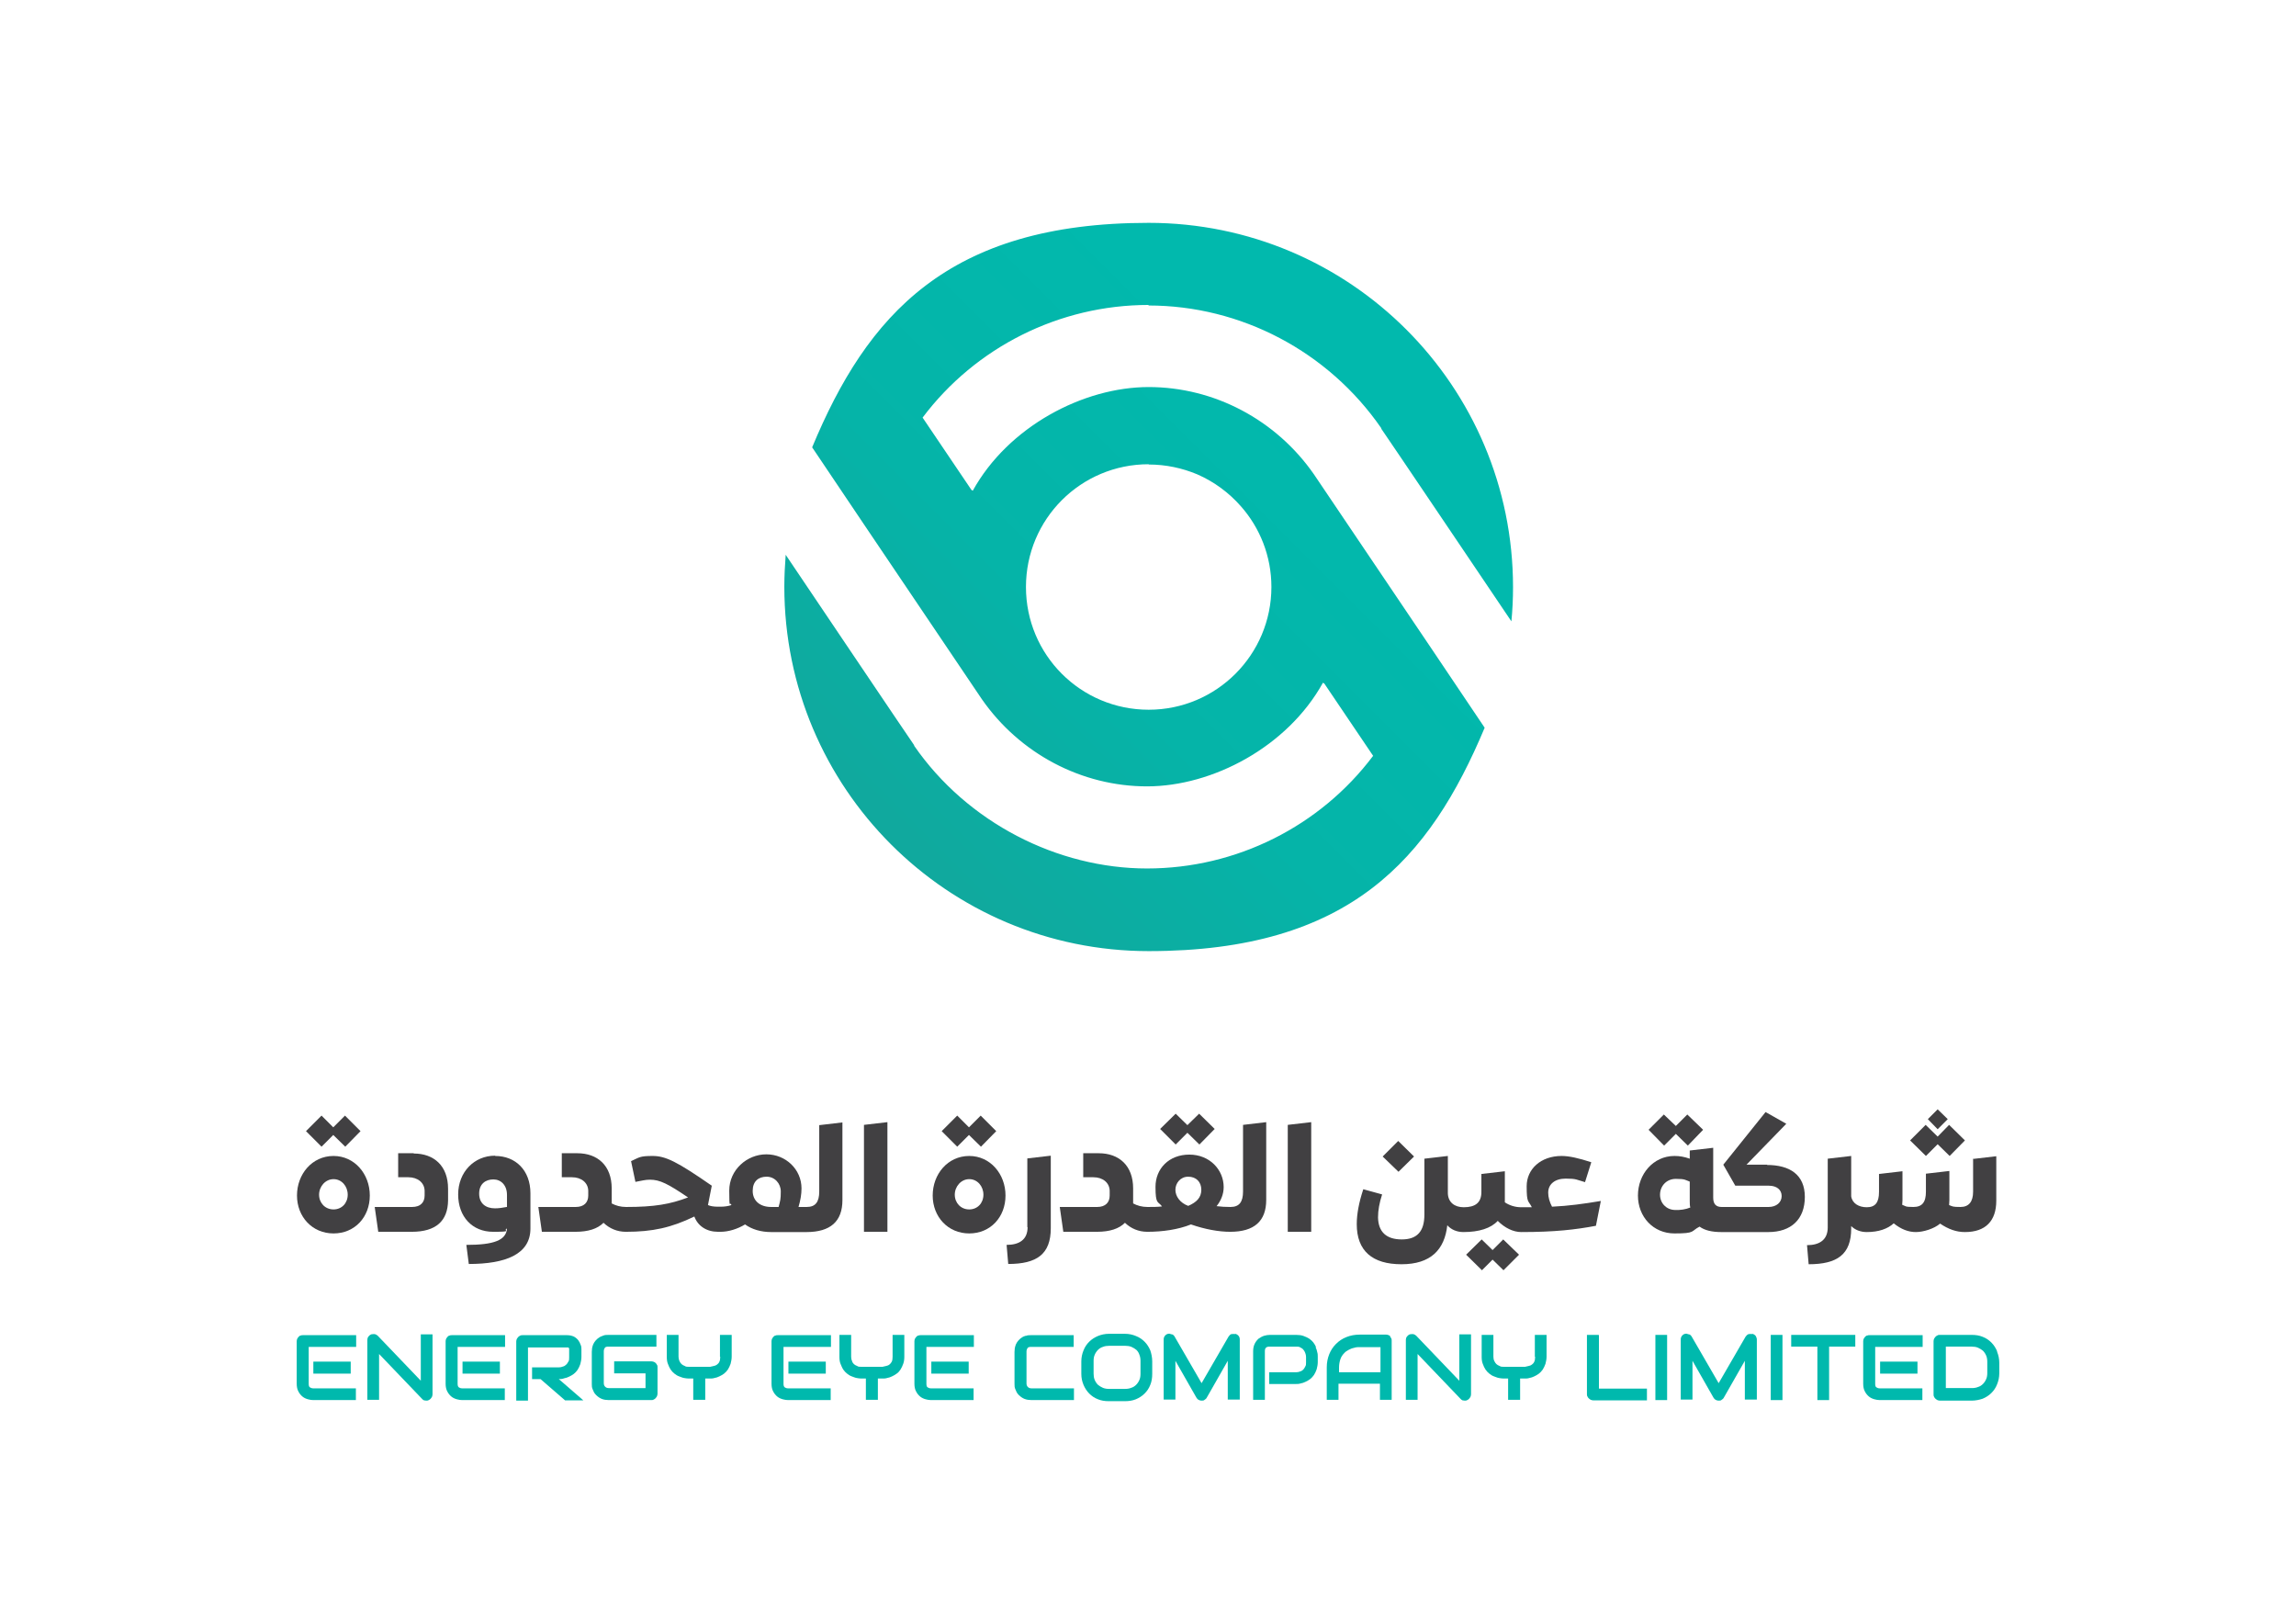 <?xml version="1.0" encoding="UTF-8"?>
<svg id="Layer_1" xmlns="http://www.w3.org/2000/svg" version="1.1" xmlns:xlink="http://www.w3.org/1999/xlink" viewBox="0 0 841.9 595.3">
  <!-- Generator: Adobe Illustrator 29.0.0, SVG Export Plug-In . SVG Version: 2.1.0 Build 186)  -->
  <defs>
    <style>
      .st0 {
        fill: url(#linear-gradient);
      }

      .st1 {
        fill: #00b9ad;
      }

      .st2 {
        fill: #414042;
      }
    </style>
    <linearGradient id="linear-gradient" x1="277.6" y1="358.8" x2="480" y2="156.4" gradientUnits="userSpaceOnUse">
      <stop offset="0" stop-color="#1f9b90"/>
      <stop offset=".2" stop-color="#12a79c"/>
      <stop offset=".6" stop-color="#05b4a8"/>
      <stop offset="1" stop-color="#01b9ad"/>
    </linearGradient>
  </defs>
  <path class="st0" d="M421.1,112c33.9,0,65.9,16.8,85.4,45v.2c.1,0,47.7,70.6,47.7,70.6.4-4.1.6-8.3.6-12.5,0-73.8-59.8-133.6-133.6-133.6s-103.3,34-123.4,82.3l19.1,28.4,43.1,63.9c13.9,20,36.6,32,60.6,32s51.5-14.5,64.5-38l.5.3,17.9,26.5c-19.4,25.8-50.1,41.3-82.9,41.3s-65.9-16.8-85.4-45v-.2c-.1,0-47.1-69.8-47.1-69.8-.3,3.9-.5,7.8-.5,11.7,0,73.8,59.8,133.6,133.6,133.6s103-33.8,123.2-81.9l-19.5-29-43.1-63.9c-13.9-20-36.6-32-60.6-32s-51.5,14.5-64.5,38l-.5-.3-17.9-26.5c19.4-25.8,50.1-41.3,82.9-41.3ZM421.2,170.3c6.3,0,12.3,1.3,17.8,3.6,6.2,2.7,11.6,6.7,16,11.7,7,7.9,11.2,18.3,11.2,29.6,0,24.8-20.1,45-45,45s-45-20.1-45-45,20.1-45,45-45Z"/>
  <g>
    <path class="st1" d="M110.2,489.6c-.3.1-.5.3-.7.5-.2.2-.3.4-.5.7-.1.3-.2.5-.2.9v15.6c0,1.1.2,2.1.6,2.8.4.8.9,1.4,1.5,1.9.6.5,1.3.8,2,1,.7.2,1.4.3,2,.3h15.6v-4.3h-15.6c-.6,0-1-.2-1.3-.4s-.4-.7-.4-1.3v-13.5h17.4v-4.3h-19.5c-.3,0-.6,0-.9.2Z"/>
    <rect class="st1" x="114.9" y="499.2" width="13.7" height="4.4"/>
    <path class="st1" d="M154.3,506.2l-15.8-16.5c-.3-.3-.7-.5-1.1-.6-.4,0-.9,0-1.3.1-.4.2-.7.4-1,.8-.3.4-.4.8-.4,1.2v22h4.3v-16.8l15.8,16.5c.2.2.4.4.7.5.3,0,.5.1.8.1s.6,0,.9-.2c.3-.1.5-.3.7-.5.2-.2.3-.4.5-.7.1-.3.2-.6.2-.9v-22h-4.3v16.8Z"/>
    <path class="st1" d="M164.8,489.6c-.3.1-.5.3-.7.5-.2.2-.3.4-.5.7-.1.3-.2.5-.2.9v15.6c0,1.1.2,2.1.6,2.8.4.8.9,1.4,1.5,1.9.6.5,1.3.8,2,1,.7.2,1.4.3,2,.3h15.6v-4.3h-15.6c-.6,0-1-.2-1.3-.4-.3-.3-.4-.7-.4-1.3v-13.5h17.4v-4.3h-19.5c-.3,0-.6,0-.9.2Z"/>
    <rect class="st1" x="169.6" y="499.2" width="13.7" height="4.4"/>
    <path class="st1" d="M206.9,505.3c.6-.1,1.2-.3,1.8-.6.6-.3,1.2-.6,1.7-1,.5-.4,1-.9,1.4-1.5.4-.6.7-1.3,1-2.1.2-.8.4-1.7.4-2.6v-2.8c0-.5,0-1.1-.3-1.7-.2-.6-.5-1.2-.9-1.7s-1-1-1.6-1.3c-.7-.3-1.5-.5-2.4-.5h-16.4c-.3,0-.6,0-.9.2-.3.1-.5.3-.7.5-.2.2-.3.4-.5.7-.1.3-.2.5-.2.9v21.7h4.3v-19.5h14.3c0,0,.2,0,.3,0,.1,0,.2,0,.3.1,0,0,.2.2.2.3s0,.3,0,.6v2.7c0,.6,0,1.1-.3,1.5s-.4.8-.8,1.1c-.3.3-.7.6-1.2.7-.5.2-.9.3-1.5.3h-9.8v4.3h3.1l9,7.8h6.7l-9-7.8c.5,0,1.1,0,1.7-.2Z"/>
    <path class="st1" d="M240.5,499.8c-.2-.2-.4-.4-.7-.5-.3-.1-.6-.2-.9-.2h-13.7v4.4h11.5v5.4h-13.5c-.6,0-1-.2-1.3-.5s-.5-.7-.5-1.3v-11.7c0-.6.2-1,.4-1.3s.7-.4,1.3-.4h17.6v-4.3h-17.6c-.7,0-1.4,0-2,.3-.6.2-1.1.4-1.6.8-.5.3-.8.7-1.2,1.1-.3.4-.6.8-.8,1.3s-.3.9-.4,1.4c0,.5-.1.9-.1,1.3v11.7c0,.7,0,1.4.3,2s.4,1.1.8,1.6c.3.4.7.8,1.1,1.1.4.3.8.6,1.3.8.4.2.9.3,1.4.4.5,0,.9.1,1.3.1h15.6c.3,0,.6,0,.9-.2.3-.1.5-.3.7-.5s.3-.4.5-.7c.1-.3.2-.6.2-.9v-9.8c0-.3,0-.6-.2-.8-.1-.3-.3-.5-.5-.7Z"/>
    <path class="st1" d="M264.1,497.4c0,.8-.1,1.4-.3,1.8-.2.5-.5.8-.9,1.1-.4.3-.7.4-1.2.5-.4.1-.9.2-1.3.3h-7.8c-.6,0-1.1,0-1.5-.3-.5-.2-.9-.4-1.2-.7-.3-.3-.6-.7-.8-1.2s-.3-1-.3-1.5v-8h-4.3v8c0,1,.1,1.9.4,2.6.3.8.6,1.5,1,2.1.4.6.9,1.1,1.4,1.5.5.4,1.1.8,1.7,1s1.2.5,1.8.6c.6.1,1.2.2,1.7.2h1.7v7.8h4.4v-7.8h1.7c.5,0,1.1,0,1.7-.2.6-.1,1.2-.3,1.8-.6.6-.3,1.2-.6,1.7-1,.5-.4,1-.9,1.4-1.5.4-.6.7-1.3,1-2.1.2-.8.4-1.7.4-2.6v-8h-4.3v8Z"/>
    <rect class="st1" x="289.1" y="499.2" width="13.7" height="4.4"/>
    <path class="st1" d="M284.3,489.6c-.3.1-.5.3-.7.5-.2.2-.3.4-.5.7-.1.3-.2.5-.2.9v15.6c0,1.1.2,2.1.6,2.8.4.8.9,1.4,1.5,1.9.6.5,1.3.8,2,1,.7.2,1.4.3,2,.3h15.6v-4.3h-15.6c-.6,0-1-.2-1.3-.4-.3-.3-.4-.7-.4-1.3v-13.5h17.4v-4.3h-19.5c-.3,0-.6,0-.9.2Z"/>
    <path class="st1" d="M327.3,497.4c0,.8-.1,1.4-.3,1.8s-.5.8-.9,1.1c-.4.3-.8.4-1.2.5-.4.1-.9.2-1.3.3h-7.8c-.6,0-1.1,0-1.5-.3-.5-.2-.9-.4-1.2-.7-.3-.3-.6-.7-.7-1.2-.2-.4-.3-1-.3-1.5v-8h-4.3v8c0,1,.1,1.9.4,2.6s.6,1.5,1,2.1c.4.6.9,1.1,1.4,1.5.5.4,1.1.8,1.7,1s1.2.5,1.8.6c.6.1,1.2.2,1.7.2h1.7v7.8h4.4v-7.8h1.7c.5,0,1.1,0,1.7-.2.6-.1,1.2-.3,1.8-.6.6-.3,1.2-.6,1.7-1,.6-.4,1-.9,1.4-1.5.4-.6.7-1.3,1-2.1.3-.8.4-1.7.4-2.6v-8h-4.3v8Z"/>
    <path class="st1" d="M336.7,489.6c-.3.1-.5.3-.7.5-.2.2-.3.4-.5.7-.1.3-.2.5-.2.9v15.6c0,1.1.2,2.1.6,2.8.4.8.9,1.4,1.5,1.9.6.5,1.3.8,2,1,.7.2,1.4.3,2,.3h15.6v-4.3h-15.6c-.6,0-1-.2-1.3-.4s-.4-.7-.4-1.3v-13.5h17.4v-4.3h-19.5c-.3,0-.6,0-.9.2Z"/>
    <rect class="st1" x="341.5" y="499.2" width="13.7" height="4.4"/>
    <path class="st1" d="M376.1,489.7c-.6.2-1.1.4-1.6.8-.5.3-.8.7-1.2,1.1-.3.4-.6.8-.8,1.3s-.3.9-.4,1.4c0,.5-.1.9-.1,1.3v11.7c0,.7,0,1.4.3,2s.4,1.1.8,1.6c.3.4.7.8,1.1,1.1.4.3.8.6,1.3.8.4.2.9.3,1.4.4.5,0,.9.1,1.3.1h15.6v-4.3h-15.6c-.6,0-1-.2-1.3-.5-.3-.3-.5-.7-.5-1.3v-11.7c0-.6.2-1,.4-1.3s.7-.4,1.3-.4h15.6v-4.3h-15.6c-.7,0-1.4,0-2,.3Z"/>
    <path class="st1" d="M419.7,491.9c-.9-.9-1.9-1.6-3.2-2.1-1.2-.5-2.5-.8-4-.8h-5.9c-1.4,0-2.8.3-4,.8-1.2.5-2.3,1.2-3.2,2.1-.9.9-1.6,1.9-2.1,3.2-.5,1.2-.8,2.6-.8,4v4.6c0,1.5.3,2.8.8,4,.5,1.2,1.2,2.3,2.1,3.2.9.9,1.9,1.6,3.2,2.1,1.2.5,2.5.7,4,.7h5.9c1.4,0,2.8-.2,4-.7,1.2-.5,2.3-1.2,3.2-2.1.9-.9,1.6-1.9,2.1-3.2.5-1.2.7-2.6.7-4v-4.6c0-1.4-.3-2.8-.7-4-.5-1.2-1.2-2.3-2.1-3.2ZM418.2,503.6c0,.9-.1,1.6-.4,2.3-.3.7-.7,1.3-1.2,1.8-.5.5-1.1.9-1.8,1.1-.7.3-1.5.4-2.3.4h-5.8c-.8,0-1.6-.1-2.3-.4-.7-.3-1.3-.7-1.8-1.1-.5-.5-.9-1.1-1.2-1.8-.3-.7-.4-1.5-.4-2.3v-4.6c0-.9.1-1.6.4-2.3.3-.7.7-1.3,1.2-1.8.5-.5,1.1-.9,1.8-1.1.7-.3,1.5-.4,2.3-.4h5.9c.8,0,1.6.1,2.3.4.7.3,1.3.7,1.8,1.1.5.5.9,1.1,1.1,1.8.3.7.4,1.5.4,2.3v4.6Z"/>
    <path class="st1" d="M453,489.1c-.5-.1-1,0-1.4,0s-.8.5-1.1.9l-9.9,17.1-9.9-17.1c-.1-.2-.3-.4-.4-.5-.2-.2-.4-.3-.6-.3-.2,0-.4-.1-.7-.2s-.5,0-.7,0c-.5.1-.9.4-1.2.8-.3.4-.4.8-.4,1.3v22h4.3v-14.2l7.7,13.5c.2.3.4.6.8.8.3.2.7.3,1.1.3s.8,0,1.1-.3c.3-.2.6-.4.8-.8l7.7-13.5v14.2h4.4v-22c0-.5-.1-.9-.4-1.3-.3-.4-.7-.6-1.1-.8Z"/>
    <path class="st1" d="M482.6,493.9c-.3-.6-.6-1.2-1-1.7-.4-.5-.9-1-1.5-1.4-.6-.4-1.3-.7-2.1-1-.8-.3-1.7-.4-2.6-.4h-9.8c-.6,0-1.3.1-2,.3-.7.2-1.4.6-2,1-.6.5-1.1,1.1-1.5,1.9-.4.8-.6,1.7-.6,2.8v17.8h4.3v-17.8c0-.6.1-1,.4-1.3.3-.3.7-.4,1.3-.4h9.8c.6,0,1.1,0,1.5.3.4.2.8.4,1.1.8.3.3.5.7.7,1.2.2.5.3,1,.3,1.5v2c0,.6,0,1.1-.3,1.5-.2.4-.4.8-.7,1.1-.3.3-.7.6-1.2.7-.4.2-1,.3-1.5.3h-9.8v4.3h9.8c.5,0,1.1,0,1.7-.2.6-.1,1.2-.3,1.8-.6.6-.3,1.2-.6,1.7-1,.5-.4,1-.9,1.4-1.5.4-.6.7-1.3,1-2.1.2-.8.4-1.7.4-2.6v-2c0-.5,0-1.1-.2-1.7-.1-.6-.3-1.2-.6-1.8Z"/>
    <path class="st1" d="M509.9,490c-.2-.2-.4-.4-.7-.5-.3-.1-.5-.2-.9-.2h-9.8c-1.7,0-3.3.3-4.8.9-1.5.6-2.7,1.4-3.8,2.5-1.1,1.1-1.9,2.3-2.5,3.8-.6,1.5-.9,3.1-.9,4.8v11.9h4.3v-5.9h15.2v5.9h4.3v-21.7c0-.3,0-.6-.2-.9-.1-.3-.3-.5-.5-.7ZM506.2,503.1h-15.2v-1.7c0-1.2.2-2.2.5-3.1.3-.9.8-1.6,1.3-2.1.5-.6,1.1-1,1.7-1.3.6-.3,1.2-.6,1.8-.7.6-.2,1.1-.3,1.5-.3.4,0,.7,0,.8,0h7.6v9.4Z"/>
    <path class="st1" d="M535.1,506.2l-15.8-16.5c-.3-.3-.7-.5-1.1-.6-.4,0-.9,0-1.3.1-.4.2-.7.4-1,.8-.3.4-.4.8-.4,1.2v22h4.3v-16.8l15.8,16.5c.2.2.4.4.7.5.3,0,.5.1.8.1s.6,0,.9-.2c.3-.1.5-.3.7-.5.2-.2.3-.4.5-.7.1-.3.2-.6.2-.9v-22h-4.3v16.8Z"/>
    <path class="st1" d="M562.9,497.4c0,.8-.1,1.4-.3,1.8-.2.5-.5.8-.9,1.1-.4.3-.7.4-1.2.5-.4.1-.9.2-1.3.3h-7.8c-.6,0-1.1,0-1.5-.3-.5-.2-.9-.4-1.2-.7-.3-.3-.6-.7-.8-1.2-.2-.4-.3-1-.3-1.5v-8h-4.3v8c0,1,.1,1.9.4,2.6.3.8.6,1.5,1,2.1.4.6.9,1.1,1.4,1.5.5.4,1.1.8,1.7,1s1.2.5,1.8.6c.6.1,1.2.2,1.7.2h1.7v7.8h4.4v-7.8h1.7c.5,0,1.1,0,1.7-.2.6-.1,1.2-.3,1.8-.6.6-.3,1.2-.6,1.7-1,.5-.4,1-.9,1.4-1.5.4-.6.7-1.3,1-2.1.2-.8.4-1.7.4-2.6v-8h-4.3v8Z"/>
    <path class="st1" d="M586.2,489.4h-4.3v21.7c0,.3,0,.6.2.9.1.3.3.5.5.7.2.2.4.3.7.5.3.1.6.2.9.2h19.7v-4.3h-17.6v-19.5Z"/>
    <rect class="st1" x="607" y="489.4" width="4.3" height="23.9"/>
    <path class="st1" d="M642.6,489.1c-.5-.1-1,0-1.4,0-.5.2-.8.5-1.1.9l-9.9,17.1-9.9-17.1c-.1-.2-.3-.4-.4-.5-.2-.2-.4-.3-.6-.3-.2,0-.4-.1-.7-.2s-.5,0-.7,0c-.5.1-.9.4-1.2.8s-.4.8-.4,1.3v22h4.3v-14.2l7.7,13.5c.2.3.4.6.8.8.3.2.7.3,1.1.3s.8,0,1.1-.3c.3-.2.6-.4.8-.8l7.7-13.5v14.2h4.4v-22c0-.5-.2-.9-.4-1.3-.3-.4-.7-.6-1.1-.8Z"/>
    <rect class="st1" x="649.3" y="489.4" width="4.3" height="23.9"/>
    <polygon class="st1" points="656.8 493.7 666.4 493.7 666.4 513.3 670.7 513.3 670.7 493.7 680.3 493.7 680.3 489.4 656.8 489.4 656.8 493.7"/>
    <path class="st1" d="M684.6,489.6c-.3.1-.5.3-.7.5-.2.2-.3.4-.5.7-.1.3-.2.5-.2.9v15.6c0,1.1.2,2.1.6,2.8.4.8.9,1.4,1.5,1.9.6.5,1.3.8,2,1,.7.2,1.4.3,2,.3h15.6v-4.3h-15.6c-.6,0-1-.2-1.3-.4s-.4-.7-.4-1.3v-13.5h17.4v-4.3h-19.5c-.3,0-.6,0-.9.2Z"/>
    <rect class="st1" x="689.4" y="499.2" width="13.7" height="4.4"/>
    <path class="st1" d="M732.3,495.4c-.5-1.2-1.2-2.3-2.1-3.2-.9-.9-1.9-1.6-3.2-2.1-1.2-.5-2.5-.7-4-.7h-11.7c-.3,0-.6,0-.9.2-.3.1-.5.3-.7.5s-.3.4-.5.7c-.1.3-.2.5-.2.9v19.5c0,.3,0,.6.2.9.1.3.3.5.5.7.2.2.4.3.7.5.3.1.6.2.9.2h11.7c1.4,0,2.8-.3,4-.7,1.2-.5,2.3-1.2,3.2-2.1.9-.9,1.6-1.9,2.1-3.2.5-1.2.8-2.6.8-4v-3.9c0-1.4-.3-2.8-.8-4ZM728.7,503.3c0,.9-.1,1.6-.4,2.3-.3.7-.7,1.3-1.2,1.8-.5.5-1.1.9-1.8,1.1-.7.3-1.5.4-2.3.4h-9.5v-15.2h9.5c.8,0,1.6.1,2.3.4.7.3,1.3.7,1.8,1.1.5.5.9,1.1,1.2,1.8.3.7.4,1.5.4,2.3v3.9Z"/>
  </g>
  <g>
    <path class="st2" d="M122.3,423.8c-7.9,0-13.4,6.7-13.4,14.5s5.6,13.9,13.4,13.9,13.3-6,13.3-13.9-5.6-14.5-13.3-14.5ZM122.3,443.4c-3.1,0-5.3-2.4-5.3-5.4s2.3-5.7,5.3-5.7,5.2,2.6,5.2,5.7-2.2,5.4-5.2,5.4Z"/>
    <polygon class="st2" points="122.2 416.1 126.6 420.4 132.2 414.7 126.5 409 122.2 413.3 117.9 409 112.2 414.7 117.9 420.4 122.2 416.1"/>
    <path class="st2" d="M151.7,422.8h-5.7v8.8h3.7c3.5,0,5.9,2,6,4.9v1.8c0,2.5-1.5,4.2-4.6,4.2h-13.7l1.3,9.1h12.3c8.9,0,13.2-4,13.3-11.5v-4.3c0-8.4-5.2-12.9-12.6-12.9Z"/>
    <path class="st2" d="M181.5,423.7c-7.6,0-13.5,6-13.5,14.2s5.2,13.7,12.8,13.7,3.4-.4,5.1-1.2c-.3,4.3-4.8,6-14.9,6l.9,7c13.4,0,22.6-3.5,22.6-13v-12.9c0-8.5-5.5-13.7-12.9-13.7ZM185.8,442.5c-1.5.3-3,.5-4.3.5-3.4,0-5.8-1.8-5.8-5.4s2.4-5.2,5.2-5.2,5,2.1,5,5.7v4.4Z"/>
    <path class="st2" d="M300.4,436.8c0,3.9-1.4,5.7-4.6,5.7s0,0,0,0,0,0,0,0h-3c.7-2.4,1.1-4.6,1.1-6.8,0-7-5.8-12.5-12.9-12.5s-13.6,5.7-13.6,13.3.3,3.7.8,5.3c-1.2.4-2.5.6-4,.6h-.9c-1.6,0-2.8-.2-3.7-.6l1.4-7.1c-12.7-8.8-16.9-10.9-21.7-10.9s-4.8.5-7.9,1.9l1.6,7.6c2.3-.4,3.5-.8,5.3-.8,3.7,0,6.6,1.5,14,6.5-6.6,2.5-12.3,3.5-22.7,3.5s0,0,0,0c0,0,0,0,0,0-2.1,0-3.8-.5-5.3-1.3,0-.4,0-.8,0-1.2v-4.3c0-8.4-5.2-12.9-12.6-12.9h-5.7v8.8h3.7c3.5,0,5.9,2,6,4.9v1.8c0,2.5-1.5,4.2-4.6,4.2h-13.7l1.3,9.1h12.3c4.7,0,8.1-1.1,10.3-3.3,2.2,2.1,5,3.3,8.2,3.3s0,0,0,0c0,0,0,0,0,0,9.8,0,16.6-1.5,25.1-5.6,1.3,3.5,4.5,5.6,8.7,5.6h.9s0,0,0,0c2.9,0,6.2-1,9-2.7,2.5,1.8,5.8,2.8,9.6,2.8h12.9s0,0,0,0c8.8,0,13.2-3.9,13.2-11.7v-28.5c0,0-8.5,1-8.5,1v24.4ZM285.6,442.5h-2.8c-4.3,0-6.8-2.4-6.8-5.9s2.1-5.2,5.1-5.2,5.2,2.5,5.2,5.4-.2,3.4-.8,5.7Z"/>
    <polygon class="st2" points="316.8 451.6 325.4 451.6 325.4 411.4 316.8 412.4 316.8 451.6"/>
    <path class="st2" d="M355.4,423.8c-7.9,0-13.4,6.7-13.4,14.5s5.6,13.9,13.4,13.9,13.3-6,13.3-13.9-5.6-14.5-13.3-14.5ZM355.4,443.4c-3.1,0-5.3-2.4-5.3-5.4s2.3-5.7,5.3-5.7,5.2,2.6,5.2,5.7-2.2,5.4-5.2,5.4Z"/>
    <polygon class="st2" points="355.3 416.1 359.7 420.4 365.3 414.7 359.6 409 355.3 413.3 351 409 345.3 414.7 351 420.4 355.3 416.1"/>
    <path class="st2" d="M376.8,449.9c0,4.7-3.2,6.5-7.7,6.5l.6,7c10.5,0,15.6-3.6,15.6-13.1v-26.6l-8.6,1v25.2Z"/>
    <polygon class="st2" points="435.4 415.3 439.8 419.6 445.4 413.9 439.7 408.3 435.4 412.5 431.1 408.3 425.4 413.9 431.1 419.6 435.4 415.3"/>
    <path class="st2" d="M455.8,436.8c0,3.9-1.4,5.7-4.6,5.7s0,0,0,0c0,0,0,0,0,0-1.9,0-3.5-.1-5.1-.3,1.6-2,2.6-4.4,2.6-7,0-6.3-5.1-11.9-12.6-11.9s-12.4,5.2-12.4,11.8.9,5.2,2.4,7.2c-1.7.2-3.5.2-5.3.2-2.1,0-3.8-.5-5.3-1.3,0-.4,0-.8,0-1.2v-4.3c0-8.4-5.2-12.9-12.6-12.9h-5.7v8.8h3.7c3.5,0,5.9,2,6,4.9v1.8c0,2.5-1.5,4.2-4.6,4.2h-13.7l1.3,9.1h12.3c4.7,0,8.1-1.1,10.3-3.3,2.2,2.1,5,3.3,8.2,3.3,0,0,0,0,0,0,0,0,0,0,0,0s0,0,0,0c0,0,0,0,0,0,5.5,0,11.3-.8,16-2.7,5.2,1.8,10.2,2.7,14.4,2.7,0,0,0,0,0,0h0s0,0,0,0c8.8,0,13.2-3.9,13.2-11.7v-28.5c0,0-8.5,1-8.5,1v24.4ZM435.7,442.1c-3-1.1-4.7-3.5-4.7-5.9s1.8-4.8,4.7-4.8,4.8,1.9,4.8,4.8-1.8,4.6-4.8,5.9Z"/>
    <polygon class="st2" points="472.2 451.6 480.8 451.6 480.8 411.4 472.2 412.4 472.2 451.6"/>
    <polygon class="st2" points="518.5 424 512.7 418.3 507 424 512.8 429.6 518.5 424"/>
    <polygon class="st2" points="547.3 458.3 543.3 454.4 537.6 460 543.4 465.7 547.3 461.8 551.3 465.7 557 460 551.2 454.4 547.3 458.3"/>
    <path class="st2" d="M567.7,437.2c0-3,2.4-5.1,6.4-5.1s3.9.4,7.1,1.3l2.3-7.3c-4.6-1.5-8.1-2.3-10.9-2.3-7.6,0-12.8,4.8-12.8,11.1s.6,5.1,1.9,7.7h-3.9c-2.1,0-4.2-.6-6-1.8v-11.4l-8.6,1v6.6c0,4-2.3,5.6-6.5,5.6s0,0,0,0c0,0,0,0,0,0-3.3,0-5.7-1.8-5.8-5.1v-13.7l-8.6,1v20.5c0,6.2-2.7,9.1-8.3,9.1s-8.6-2.7-8.7-8.1c0-2.6.5-5.3,1.5-8.4l-6.9-1.9c-1.6,4.8-2.4,9.1-2.4,12.8,0,9.8,5.7,14.7,16.4,14.7s15.8-5.3,16.8-14.3c1.4,1.6,3.5,2.5,5.9,2.5,0,0,0,0,0,0,0,0,0,0,0,0s0,0,0,0,0,0,0,0c5.8,0,10.1-1.4,12.6-4.1,2.6,2.6,5.7,4.1,8.6,4.1,0,0,0,0,0,0h0c12.3,0,20-.9,27.4-2.3l1.8-9.1c-6.6,1.1-11.8,1.8-17.9,2.1-.9-1.7-1.4-3.5-1.4-5.1Z"/>
    <polygon class="st2" points="614.5 415.7 618.9 420 624.5 414.2 618.7 408.6 614.5 412.8 610.1 408.6 604.5 414.2 610.2 420 614.5 415.7"/>
    <path class="st2" d="M648,427h-7.6l14.6-15-7.6-4.3-15.5,19.3,4.4,7.7h12.3c2.9,0,4.7,1.5,4.7,3.8s-1.9,4-4.8,4h-17.2c-2,0-3.1-1-3.1-3.4v-18.3c0,0-8.6,1-8.6,1v3c-2-.7-3.7-1-5.6-1-7.8,0-13.4,6.7-13.4,14.5s5.6,13.9,13.4,13.9,5.9-.8,9.2-2.5c1.9,1.4,4.6,2,8,2,0,0,0,0,0,0h17.2c8.4,0,13.4-4.7,13.4-12.9s-5.6-11.7-13.9-11.7ZM614.1,443.6c-3.1-.1-5.4-2.5-5.4-5.6s2.3-5.8,5.8-5.8,3.4.4,5.1,1v7.1c0,.8,0,1.7.2,2.4-1.7.7-3.7,1-5.7.9Z"/>
    <path class="st2" d="M723.5,424.7v12.2c0,3.7-1.6,5.6-4.6,5.6s-2.9-.2-4.2-.7c0-.6.1-1.2.1-1.8v-10.7l-8.6,1v6.6c0,3.9-1.4,5.6-4.6,5.6s-2.7-.3-4.1-.8c0-.5.1-1.1.1-1.6v-10.7l-8.6,1v6.6c0,3.9-1.4,5.6-4.5,5.6-2.9,0-5.3-1.4-5.7-4v-14.8l-8.6,1v25.2c0,4.7-3.2,6.5-7.6,6.5l.6,7c10.5,0,15.6-3.6,15.6-13.1v-.9c1.4,1.4,3.4,2.2,5.7,2.2,0,0,0,0,0,0,0,0,0,0,0,0s0,0,0,0,0,0,0,0c4.4,0,7.7-1.2,9.9-3.2,2.7,2.2,5.4,3.2,8.1,3.2s6.7-1.2,8.9-3.1c3.1,2.1,6,3.1,9.1,3.1,7.6,0,11.5-4.1,11.5-11.5v-16.3l-8.6,1Z"/>
    <polygon class="st2" points="714.2 410.3 710.5 406.7 706.9 410.3 710.5 414 714.2 410.3"/>
    <polygon class="st2" points="710.5 419.5 714.9 423.8 720.5 418.1 714.7 412.4 710.5 416.7 706.1 412.4 700.4 418.1 706.2 423.8 710.5 419.5"/>
  </g>
</svg>